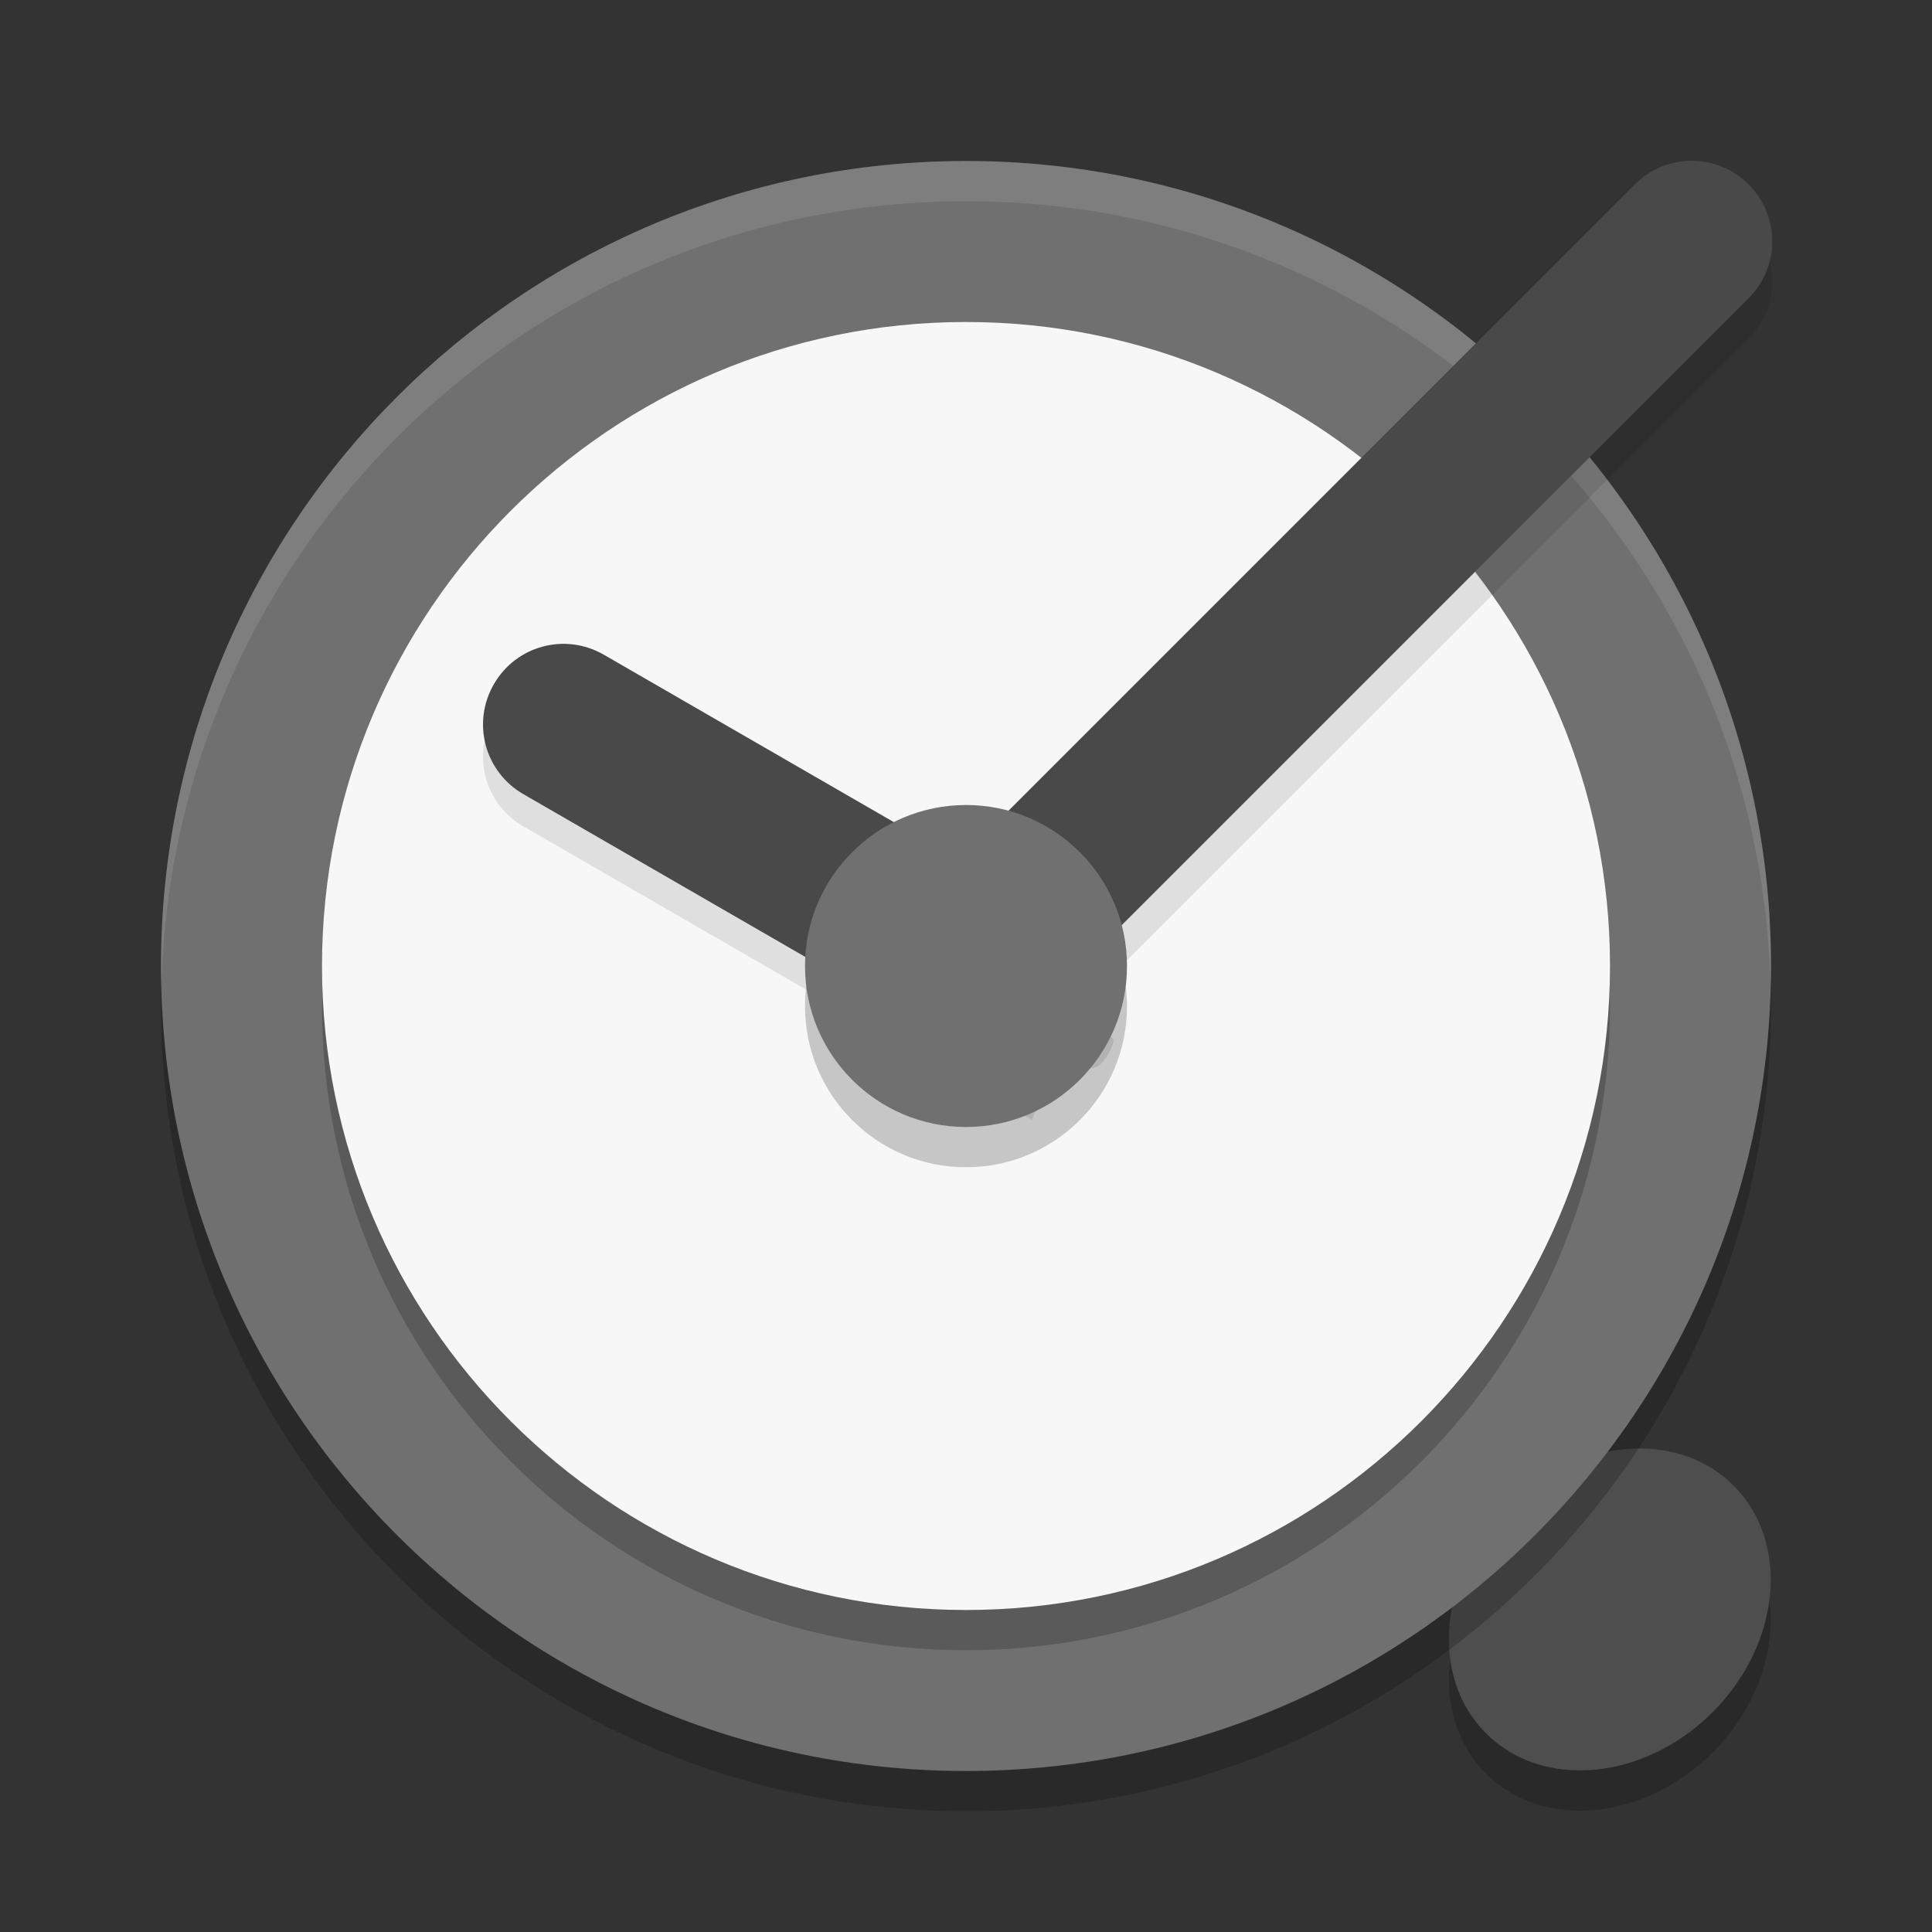<svg xmlns="http://www.w3.org/2000/svg" width="24" height="24" version="1.1">
 <rect width="100%" height="100%" fill="#333333" stroke="none"/>
 <g transform="translate(0,-24)">
  <ellipse cx="-17.324" cy="45.609" rx="2.176" ry="1.806" transform="matrix(0.707,-0.707,0.707,0.707,0,0)" style="opacity:0.2"/>
  <ellipse style="fill:#4e4e4e" cx="-16.97" cy="45.255" rx="2.176" ry="1.806" transform="matrix(0.707,-0.707,0.707,0.707,0,0)"/>
  <path style="opacity:0.2" d="M 12,26.5 C 6.482,26.5 2,30.982 2,36.5 2,42.018 6.482,46.5 12,46.5 c 5.518,0 10,-4.482 10,-10 0,-5.518 -4.482,-10 -10,-10 z"/>
  <path d="M 12,26 C 6.482,26 2,30.482 2,36 c 0,5.518 4.482,10 10,10 5.518,0 10,-4.482 10,-10 0,-5.518 -4.482,-10 -10,-10 z" style="fill:#707070"/>
  <path style="opacity:0.2" d="m 12,28.5 c -4.414,0 -8,3.586 -8,8 0,4.414 3.586,8 8,8 4.414,0 8,-3.586 8,-8 0,-4.414 -3.586,-8 -8,-8 z"/>
  <path style="opacity:0.1;fill:#ffffff" d="M 12,26 C 6.482,26 2,30.482 2,36 c 0,0.084 0.004,0.167 0.006,0.25 0.133,-5.402 4.56,-9.75 9.994,-9.75 5.434,0 9.861,4.348 9.994,9.75 0.002,-0.083 0.006,-0.166 0.006,-0.25 0,-5.518 -4.482,-10 -10,-10 z"/>
  <path d="m 12,28 c -4.414,0 -8,3.586 -8,8 0,4.414 3.586,8 8,8 4.414,0 8,-3.586 8,-8 0,-4.414 -3.586,-8 -8,-8 z" style="fill:#f7f7f7"/>
  <path d="m 6.135,32.899 c -0.277,0.48 -0.114,1.089 0.366,1.366 L 12.818,37.912 13.045,37.344 c 0.206,-0.514 0.439,0.238 0.716,-0.242 0.277,-0.48 -0.362,0.034 -0.211,-0.499 L 13.69,36.106 7.501,32.533 C 7.021,32.256 6.412,32.419 6.135,32.899 Z" style="opacity:0.1"/>
  <path d="m 12,34.5 c -1.104,0 -2,0.896 -2,2 0,1.104 0.896,2 2,2 1.104,0 2,-0.896 2,-2 0,-1.104 -0.896,-2 -2,-2 z" style="opacity:0.2"/>
  <path d="m 21.722,26.791 c 0.392,0.392 0.392,1.022 0,1.414 l -9.064,9.064 -0.326,-0.107 c -0.526,-0.172 -0.248,1.104 -0.64,0.712 -0.392,-0.392 -0.671,-0.61 -0.495,-1.136 l 0.419,-1.255 8.692,-8.692 c 0.392,-0.392 1.022,-0.392 1.414,0 z" style="opacity:0.1"/>
  <path style="fill:#494949" d="m 21.722,26.291 c 0.392,0.392 0.392,1.022 0,1.414 l -9.064,9.064 -0.326,-0.107 c -0.526,-0.172 -0.248,1.104 -0.64,0.712 -0.392,-0.392 -0.671,-0.61 -0.495,-1.136 l 0.419,-1.255 8.692,-8.692 c 0.392,-0.392 1.022,-0.392 1.414,0 z"/>
  <path style="fill:#494949" d="m 6.135,32.499 c -0.277,0.48 -0.114,1.089 0.366,1.366 l 6.317,3.647 0.227,-0.568 c 0.206,-0.514 0.439,0.238 0.716,-0.242 0.277,-0.48 -0.362,0.034 -0.211,-0.499 L 13.69,35.706 7.501,32.133 C 7.021,31.856 6.412,32.019 6.135,32.499 Z"/>
  <path style="fill:#707070" d="m 12,34 c -1.104,0 -2,0.896 -2,2 0,1.104 0.896,2 2,2 1.104,0 2,-0.896 2,-2 0,-1.104 -0.896,-2 -2,-2 z"/>
 </g>
</svg>
